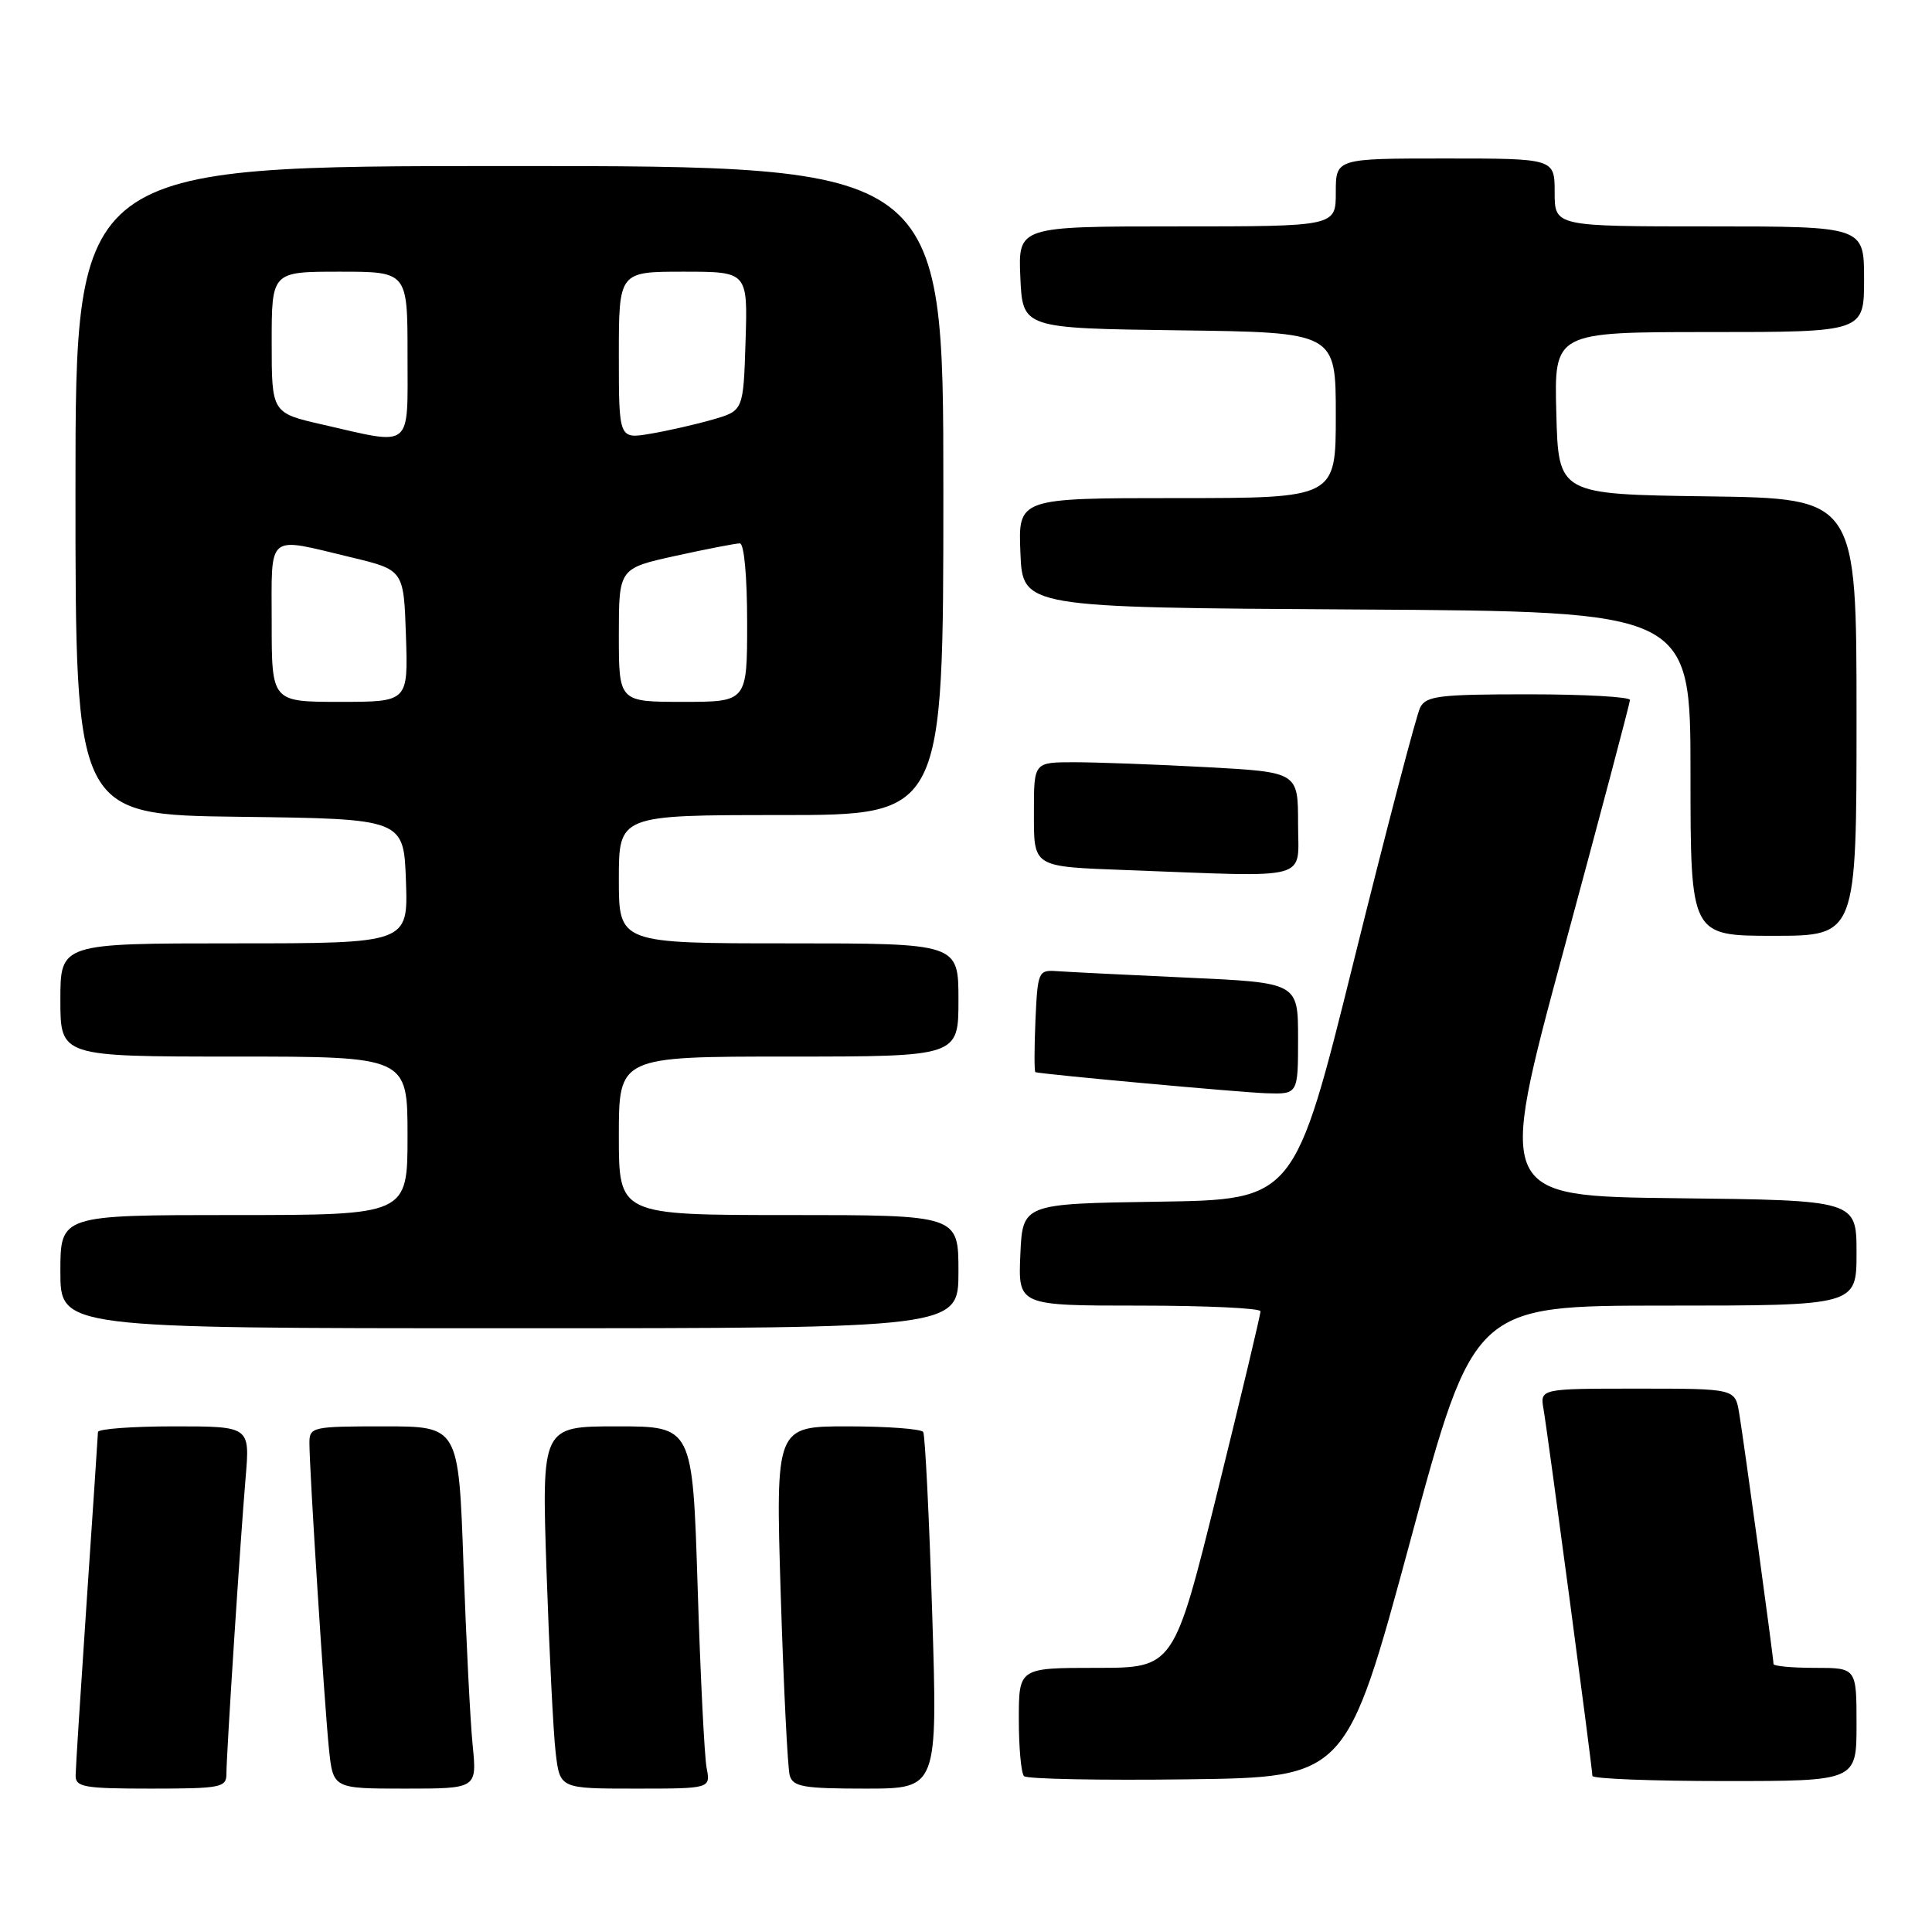<?xml version="1.0" encoding="UTF-8" standalone="no"?>
<!DOCTYPE svg PUBLIC "-//W3C//DTD SVG 1.1//EN" "http://www.w3.org/Graphics/SVG/1.1/DTD/svg11.dtd" >
<svg xmlns="http://www.w3.org/2000/svg" xmlns:xlink="http://www.w3.org/1999/xlink" version="1.1" viewBox="0 0 256 256">
 <g >
 <path fill="currentColor"
d=" M 30.00 235.08 C 30.00 232.46 31.84 204.09 32.55 195.75 C 33.12 189.00 33.12 189.00 23.06 189.00 C 17.53 189.00 12.99 189.34 12.98 189.75 C 12.97 190.16 12.30 200.18 11.50 212.00 C 10.70 223.82 10.03 234.29 10.02 235.25 C 10.00 236.80 11.13 237.00 20.00 237.00 C 29.20 237.00 30.00 236.85 30.00 235.08 Z  M 62.63 231.25 C 62.31 228.09 61.77 217.29 61.41 207.25 C 60.77 189.00 60.77 189.00 50.88 189.00 C 41.34 189.00 41.00 189.08 41.00 191.22 C 41.00 194.88 43.00 226.09 43.59 231.75 C 44.14 237.00 44.14 237.00 53.67 237.00 C 63.20 237.00 63.20 237.00 62.63 231.25 Z  M 93.63 234.25 C 93.34 232.74 92.80 221.94 92.44 210.25 C 91.77 189.00 91.77 189.00 81.77 189.00 C 71.77 189.00 71.77 189.00 72.42 208.25 C 72.78 218.84 73.32 229.64 73.63 232.25 C 74.19 237.00 74.19 237.00 84.17 237.00 C 94.16 237.00 94.16 237.00 93.63 234.25 Z  M 123.52 213.75 C 123.12 200.96 122.58 190.16 122.33 189.75 C 122.09 189.34 117.58 189.00 112.32 189.00 C 102.77 189.00 102.77 189.00 103.45 211.25 C 103.83 223.49 104.37 234.29 104.64 235.25 C 105.07 236.76 106.45 237.00 114.69 237.00 C 124.25 237.00 124.25 237.00 123.52 213.75 Z  M 186.85 204.25 C 195.30 173.00 195.30 173.00 220.65 173.00 C 246.00 173.00 246.00 173.00 246.00 166.02 C 246.00 159.04 246.00 159.04 222.19 158.77 C 198.39 158.50 198.39 158.50 207.17 126.00 C 212.01 108.12 215.97 93.16 215.98 92.75 C 215.99 92.34 209.94 92.00 202.54 92.00 C 190.72 92.00 188.96 92.21 188.18 93.75 C 187.69 94.71 183.74 109.78 179.41 127.23 C 171.54 158.96 171.54 158.96 153.52 159.23 C 135.50 159.50 135.50 159.50 135.20 166.25 C 134.91 173.00 134.91 173.00 150.95 173.00 C 159.78 173.00 167.01 173.34 167.02 173.75 C 167.04 174.16 164.46 184.96 161.30 197.75 C 155.54 221.00 155.54 221.00 145.27 221.00 C 135.00 221.00 135.00 221.00 135.00 227.83 C 135.00 231.59 135.31 234.98 135.69 235.35 C 136.06 235.73 145.83 235.92 157.38 235.77 C 178.39 235.50 178.39 235.50 186.85 204.25 Z  M 246.00 228.50 C 246.00 221.00 246.00 221.00 240.50 221.00 C 237.47 221.00 235.00 220.77 235.00 220.49 C 235.00 219.70 231.06 190.88 230.45 187.25 C 229.91 184.00 229.91 184.00 216.98 184.00 C 204.05 184.00 204.05 184.00 204.53 186.75 C 205.09 189.95 211.00 234.30 211.00 235.32 C 211.00 235.69 218.88 236.00 228.50 236.00 C 246.00 236.00 246.00 236.00 246.00 228.50 Z  M 127.00 168.50 C 127.00 161.00 127.00 161.00 104.50 161.00 C 82.00 161.00 82.00 161.00 82.00 150.50 C 82.00 140.00 82.00 140.00 104.50 140.00 C 127.00 140.00 127.00 140.00 127.00 132.50 C 127.00 125.00 127.00 125.00 104.50 125.00 C 82.00 125.00 82.00 125.00 82.00 116.50 C 82.00 108.00 82.00 108.00 103.50 108.00 C 125.00 108.00 125.00 108.00 125.00 65.00 C 125.00 22.00 125.00 22.00 67.50 22.00 C 10.00 22.00 10.00 22.00 10.00 64.98 C 10.00 107.96 10.00 107.96 31.75 108.23 C 53.50 108.50 53.50 108.50 53.79 116.75 C 54.08 125.00 54.08 125.00 31.04 125.00 C 8.00 125.00 8.00 125.00 8.00 132.50 C 8.00 140.00 8.00 140.00 31.00 140.00 C 54.00 140.00 54.00 140.00 54.00 150.50 C 54.00 161.00 54.00 161.00 31.00 161.00 C 8.00 161.00 8.00 161.00 8.00 168.50 C 8.00 176.00 8.00 176.00 67.50 176.00 C 127.00 176.00 127.00 176.00 127.00 168.50 Z  M 172.00 137.60 C 172.00 130.21 172.00 130.21 157.25 129.54 C 149.14 129.17 141.38 128.78 140.00 128.68 C 137.59 128.51 137.49 128.74 137.20 135.25 C 137.04 138.96 137.04 142.03 137.20 142.07 C 138.42 142.38 164.38 144.75 167.75 144.86 C 172.00 145.00 172.00 145.00 172.00 137.60 Z  M 246.00 95.02 C 246.00 66.04 246.00 66.04 226.25 65.77 C 206.50 65.50 206.50 65.50 206.22 54.75 C 205.93 44.00 205.93 44.00 226.47 44.00 C 247.00 44.00 247.00 44.00 247.00 37.00 C 247.00 30.00 247.00 30.00 226.50 30.00 C 206.00 30.00 206.00 30.00 206.00 25.50 C 206.00 21.00 206.00 21.00 191.50 21.00 C 177.00 21.00 177.00 21.00 177.00 25.50 C 177.00 30.00 177.00 30.00 155.95 30.00 C 134.91 30.00 134.91 30.00 135.20 36.75 C 135.50 43.50 135.50 43.50 156.25 43.77 C 177.00 44.04 177.00 44.04 177.00 55.02 C 177.00 66.00 177.00 66.00 155.96 66.00 C 134.91 66.00 134.91 66.00 135.21 73.25 C 135.50 80.50 135.50 80.50 179.75 80.76 C 224.00 81.02 224.00 81.02 224.00 102.51 C 224.00 124.00 224.00 124.00 235.00 124.00 C 246.00 124.00 246.00 124.00 246.00 95.02 Z  M 172.00 109.15 C 172.00 102.31 172.00 102.31 159.84 101.65 C 153.16 101.29 145.28 101.00 142.34 101.00 C 137.00 101.00 137.00 101.00 137.00 107.48 C 137.00 115.03 136.65 114.81 149.50 115.30 C 174.11 116.22 172.00 116.80 172.00 109.15 Z  M 36.00 82.50 C 36.00 70.46 35.19 71.13 46.50 73.84 C 53.50 75.52 53.50 75.52 53.79 84.26 C 54.08 93.00 54.08 93.00 45.04 93.00 C 36.00 93.00 36.00 93.00 36.00 82.50 Z  M 82.00 84.15 C 82.00 75.31 82.00 75.31 89.53 73.65 C 93.67 72.74 97.49 72.00 98.03 72.00 C 98.60 72.00 99.00 76.37 99.00 82.50 C 99.00 93.00 99.00 93.00 90.50 93.00 C 82.00 93.00 82.00 93.00 82.00 84.15 Z  M 42.75 56.26 C 36.00 54.72 36.00 54.72 36.00 45.36 C 36.00 36.00 36.00 36.00 45.00 36.00 C 54.00 36.00 54.00 36.00 54.00 47.00 C 54.00 59.69 54.81 59.02 42.75 56.26 Z  M 82.00 47.09 C 82.00 36.00 82.00 36.00 90.54 36.00 C 99.08 36.00 99.08 36.00 98.79 45.21 C 98.50 54.42 98.50 54.42 94.45 55.59 C 92.23 56.23 88.51 57.08 86.20 57.47 C 82.00 58.18 82.00 58.18 82.00 47.09 Z "/>
</g>
</svg>